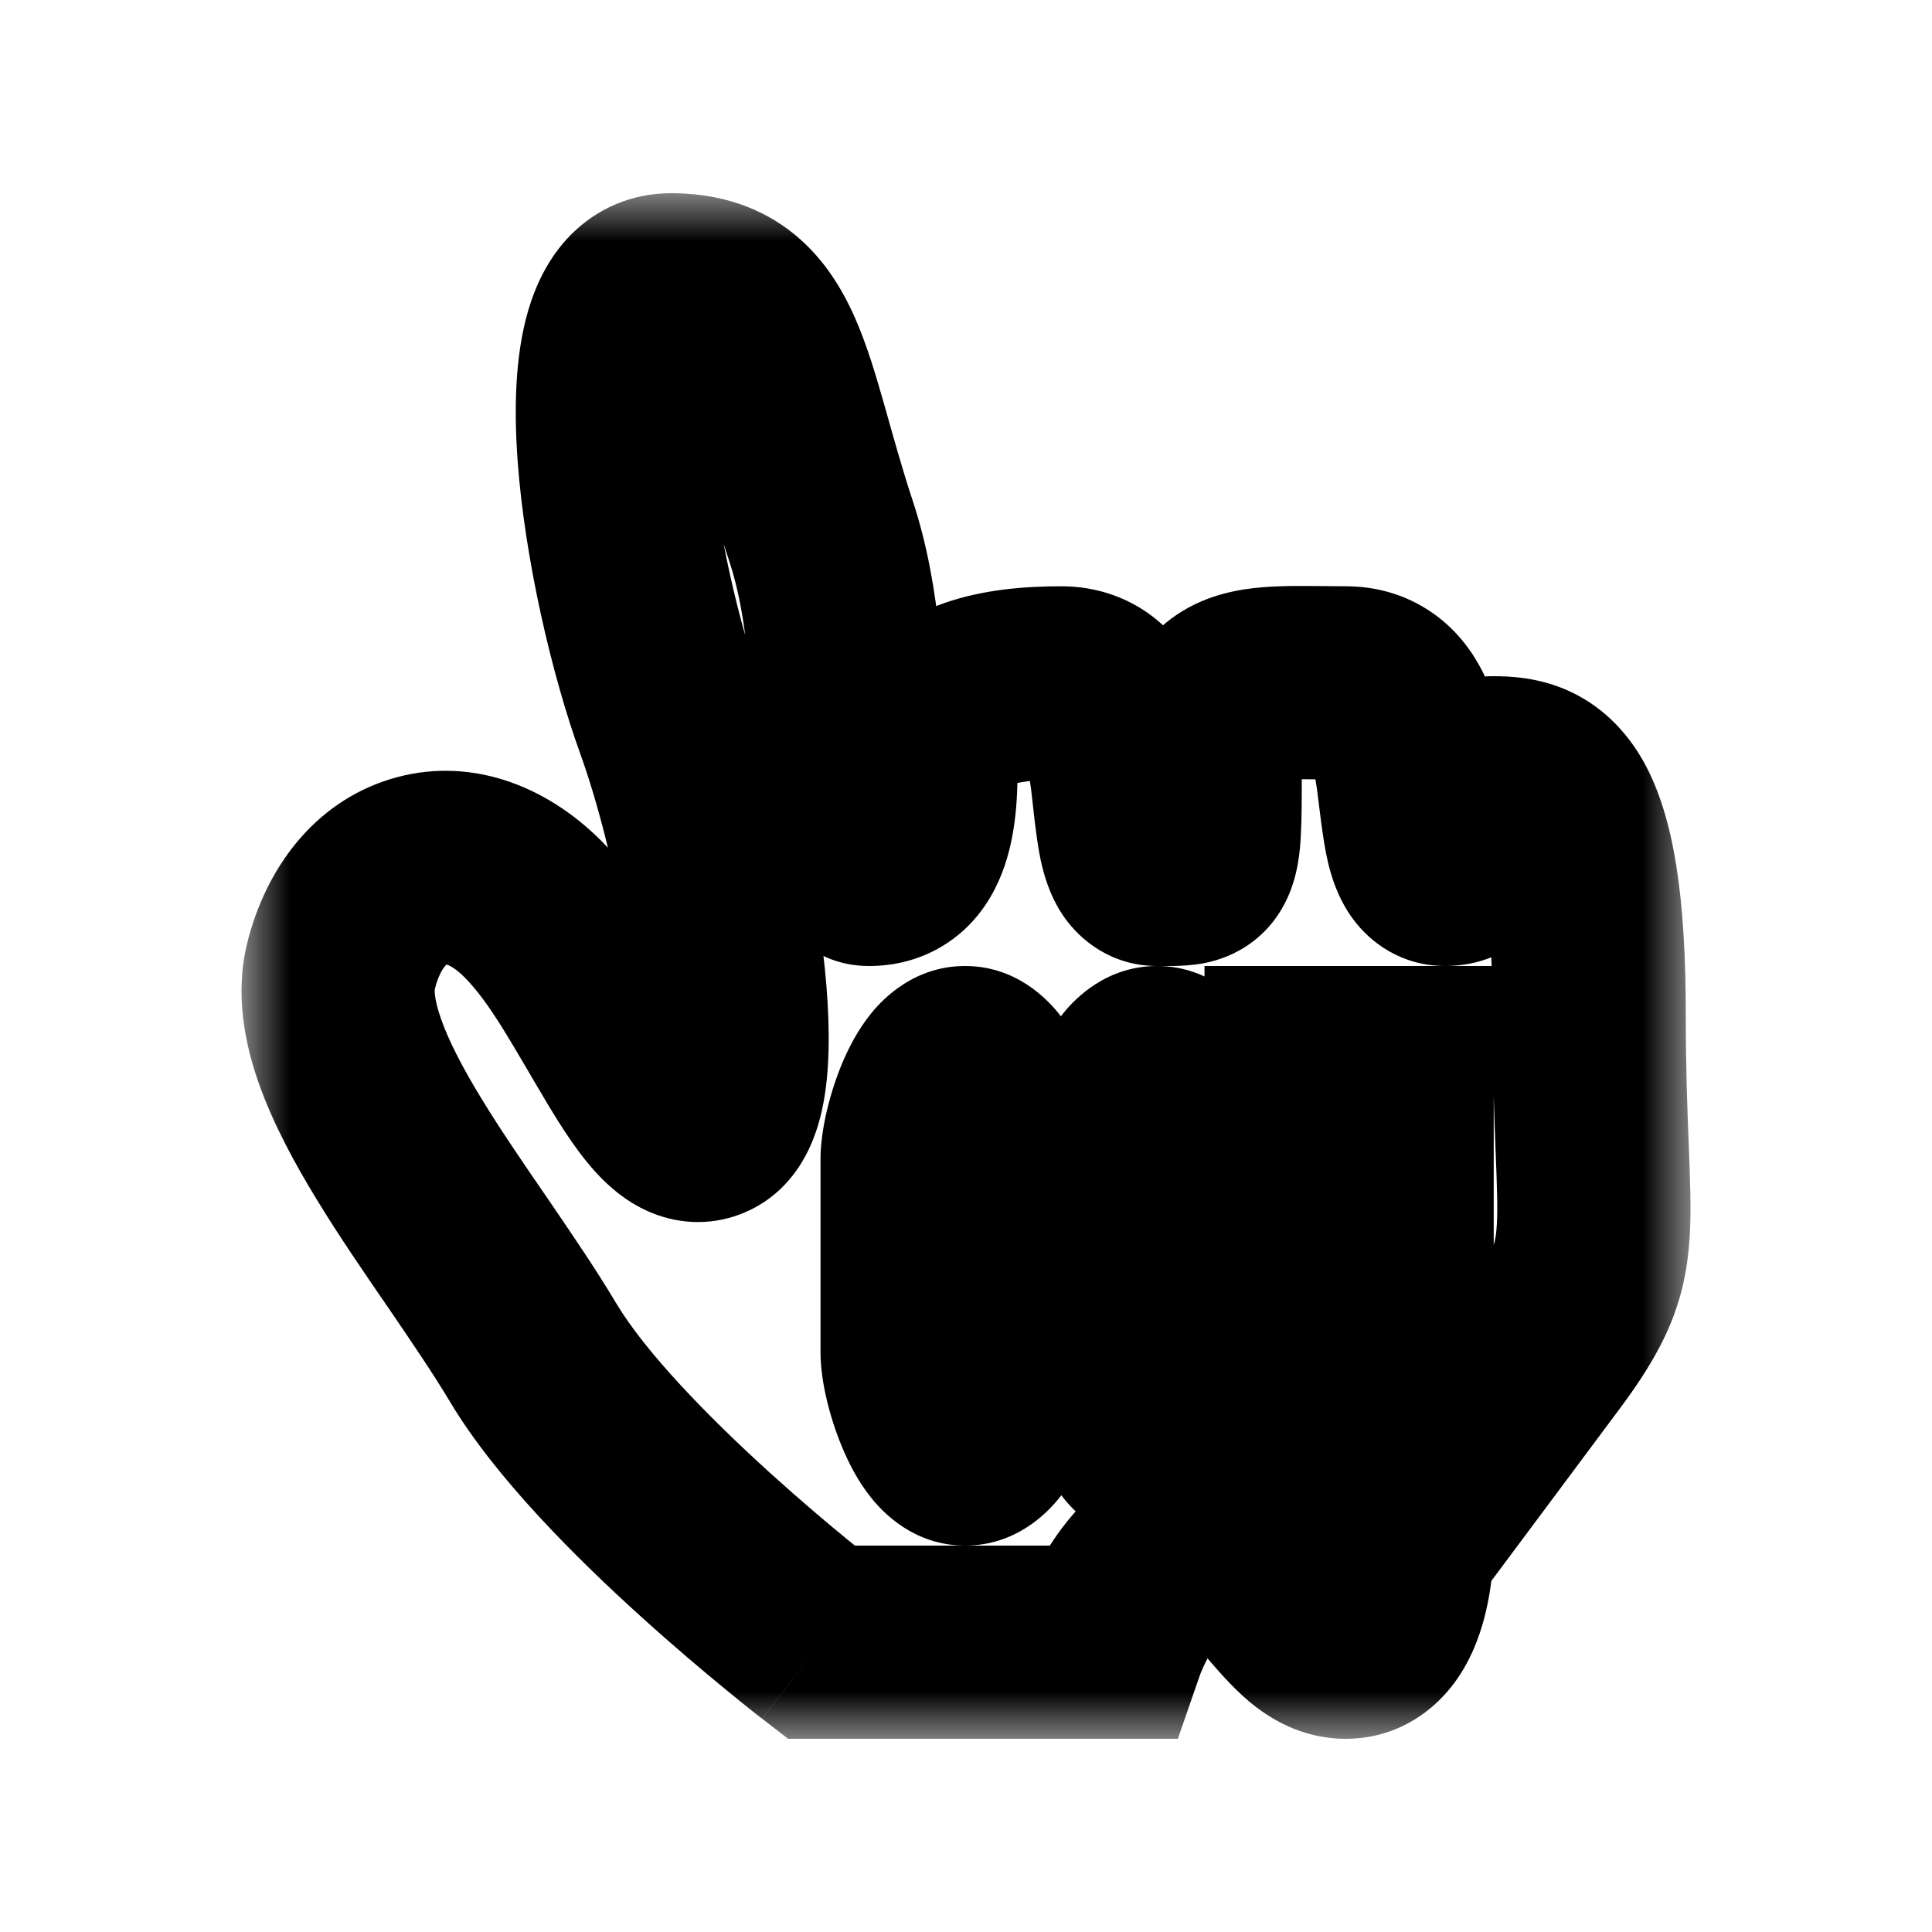 <svg width="20" height="20" viewBox="0 0 20 20" fill="none" xmlns="http://www.w3.org/2000/svg">
<g id="Pointer Copy 26" filter="url(#filter0_d_69_4141)">
<mask id="path-1-outside-1_69_4141" maskUnits="userSpaceOnUse" x="2.5" y="1" width="15" height="16" fill="black">
<rect fill="white" x="2.5" y="1" width="15" height="16"/>
<path fill-rule="evenodd" clip-rule="evenodd" d="M8.5 16C8.5 16 6.294 14.301 5.518 13C4.742 11.699 3.271 10.041 3.53 9C3.789 7.959 4.742 7.631 5.518 8.412C6.294 9.192 6.817 10.884 7.334 10.624C7.851 10.364 7.463 7.891 6.946 6.46C6.429 5.028 5.889 2 6.946 2C8.003 2 8.003 3 8.5 4.5C8.997 6 8.609 8 8.997 8C9.385 8 9.533 7.651 9.533 7C9.533 6.823 9.567 6.674 9.637 6.55C9.825 6.218 10.267 6.069 10.985 6.069C11.97 6.069 11.482 8 11.979 8C12.476 8 12.476 8.041 12.476 7C12.476 5.959 12.936 6.069 13.93 6.069C14.924 6.069 14.443 8 14.96 8C15.478 8 14.96 7 15.457 7C15.954 7 16.451 7.158 16.451 9.5C16.451 11.842 16.73 11.959 15.954 13C15.178 14.041 14.463 15 14.463 15C14.463 15 14.463 16 13.93 16C13.397 16 13.122 15 12.476 15C11.829 15 11.482 16 11.482 16H8.5ZM14.463 14V10H13.469V14H14.463ZM11.482 13C11.482 13.271 11.712 14 11.979 14C12.253 14 12.476 13.275 12.476 13V11C12.476 10.729 12.245 10 11.979 10C11.704 10 11.482 10.725 11.482 11V13ZM9.494 13C9.494 13.271 9.724 14 9.991 14C10.265 14 10.488 13.275 10.488 13V11C10.488 10.729 10.257 10 9.991 10C9.716 10 9.494 10.725 9.494 11V13Z"/>
</mask>
<path fill-rule="evenodd" clip-rule="evenodd" d="M8.5 16C8.5 16 6.294 14.301 5.518 13C4.742 11.699 3.271 10.041 3.53 9C3.789 7.959 4.742 7.631 5.518 8.412C6.294 9.192 6.817 10.884 7.334 10.624C7.851 10.364 7.463 7.891 6.946 6.46C6.429 5.028 5.889 2 6.946 2C8.003 2 8.003 3 8.5 4.5C8.997 6 8.609 8 8.997 8C9.385 8 9.533 7.651 9.533 7C9.533 6.823 9.567 6.674 9.637 6.55C9.825 6.218 10.267 6.069 10.985 6.069C11.97 6.069 11.482 8 11.979 8C12.476 8 12.476 8.041 12.476 7C12.476 5.959 12.936 6.069 13.93 6.069C14.924 6.069 14.443 8 14.96 8C15.478 8 14.96 7 15.457 7C15.954 7 16.451 7.158 16.451 9.5C16.451 11.842 16.73 11.959 15.954 13C15.178 14.041 14.463 15 14.463 15C14.463 15 14.463 16 13.93 16C13.397 16 13.122 15 12.476 15C11.829 15 11.482 16 11.482 16H8.5ZM14.463 14V10H13.469V14H14.463ZM11.482 13C11.482 13.271 11.712 14 11.979 14C12.253 14 12.476 13.275 12.476 13V11C12.476 10.729 12.245 10 11.979 10C11.704 10 11.482 10.725 11.482 11V13ZM9.494 13C9.494 13.271 9.724 14 9.991 14C10.265 14 10.488 13.275 10.488 13V11C10.488 10.729 10.257 10 9.991 10C9.716 10 9.494 10.725 9.494 11V13Z" fill="white"/>
<path d="M8.5 16L7.89 16.792L8.159 17H8.5V16ZM3.53 9L4.501 9.241L3.53 9ZM5.518 8.412L4.809 9.117L4.809 9.117L5.518 8.412ZM7.334 10.624L6.885 9.73L6.885 9.73L7.334 10.624ZM6.946 6.46L7.887 6.12L6.946 6.46ZM6.946 2V1H6.946L6.946 2ZM8.997 8L8.997 9H8.997L8.997 8ZM9.533 7H8.533H9.533ZM9.637 6.55L8.766 6.058L9.637 6.55ZM10.985 6.069V5.069V6.069ZM11.979 8V7V8ZM12.476 7L11.476 7L12.476 7ZM13.93 6.069V5.069V6.069ZM14.96 8V9V8ZM15.457 7V6V7ZM16.451 9.5L15.451 9.5L16.451 9.5ZM15.954 13L16.756 13.598L15.954 13ZM14.463 15L13.662 14.402L13.463 14.668V15H14.463ZM13.93 16V15V16ZM12.476 15V14V15ZM11.482 16V17H12.193L12.426 16.328L11.482 16ZM14.463 14V15H15.463V14H14.463ZM14.463 10H15.463V9H14.463V10ZM13.469 10V9H12.469V10H13.469ZM13.469 14H12.469V15H13.469V14ZM8.5 16C9.11 15.208 9.11 15.208 9.11 15.208C9.11 15.208 9.11 15.208 9.11 15.208C9.11 15.208 9.11 15.208 9.11 15.208C9.11 15.208 9.11 15.208 9.11 15.207C9.109 15.207 9.108 15.206 9.106 15.205C9.103 15.202 9.097 15.198 9.09 15.192C9.076 15.181 9.053 15.164 9.024 15.141C8.967 15.095 8.882 15.027 8.777 14.941C8.567 14.769 8.28 14.527 7.971 14.247C7.326 13.662 6.681 12.998 6.377 12.488L4.659 13.512C5.131 14.303 5.977 15.139 6.629 15.729C6.968 16.036 7.281 16.3 7.509 16.487C7.623 16.581 7.717 16.656 7.782 16.708C7.815 16.734 7.841 16.755 7.859 16.769C7.869 16.776 7.876 16.782 7.881 16.785C7.883 16.787 7.885 16.789 7.887 16.79C7.887 16.791 7.888 16.791 7.889 16.791C7.889 16.792 7.889 16.792 7.889 16.792C7.889 16.792 7.889 16.792 7.889 16.792C7.89 16.792 7.89 16.792 8.5 16ZM6.377 12.488C6.164 12.131 5.908 11.757 5.669 11.407C5.422 11.047 5.189 10.708 4.989 10.381C4.787 10.051 4.645 9.774 4.566 9.549C4.483 9.314 4.503 9.231 4.501 9.241L2.56 8.759C2.428 9.289 2.535 9.805 2.679 10.214C2.827 10.633 3.052 11.047 3.283 11.424C3.515 11.804 3.779 12.188 4.019 12.537C4.265 12.898 4.484 13.219 4.659 13.512L6.377 12.488ZM4.501 9.241C4.569 8.966 4.676 8.962 4.628 8.977C4.609 8.983 4.602 8.977 4.62 8.983C4.643 8.99 4.711 9.018 4.809 9.117L6.227 7.707C5.642 7.118 4.837 6.817 4.033 7.068C3.248 7.312 2.75 7.993 2.56 8.759L4.501 9.241ZM4.809 9.117C5.084 9.394 5.318 9.842 5.665 10.422C5.807 10.658 6.001 10.972 6.233 11.204C6.352 11.323 6.543 11.486 6.809 11.579C7.114 11.686 7.461 11.679 7.783 11.517L6.885 9.73C7.077 9.634 7.295 9.631 7.47 9.692C7.605 9.739 7.664 9.807 7.649 9.791C7.613 9.756 7.532 9.646 7.381 9.394C7.144 8.998 6.728 8.211 6.227 7.707L4.809 9.117ZM7.783 11.517C8.159 11.328 8.335 11.002 8.416 10.798C8.503 10.582 8.541 10.355 8.56 10.162C8.598 9.769 8.574 9.311 8.521 8.865C8.416 7.965 8.173 6.913 7.887 6.12L6.006 6.8C6.236 7.438 6.446 8.338 6.535 9.097C6.58 9.48 6.588 9.779 6.569 9.968C6.56 10.065 6.548 10.085 6.558 10.059C6.563 10.046 6.639 9.854 6.885 9.73L7.783 11.517ZM7.887 6.12C7.656 5.481 7.413 4.456 7.353 3.621C7.322 3.19 7.348 2.91 7.387 2.777C7.405 2.715 7.404 2.764 7.33 2.839C7.229 2.939 7.083 3 6.946 3L6.946 1C6.545 1 6.184 1.155 5.913 1.427C5.668 1.673 5.54 1.97 5.468 2.214C5.327 2.694 5.322 3.26 5.358 3.765C5.433 4.802 5.719 6.007 6.006 6.8L7.887 6.12ZM6.946 3C7.043 3 7.017 3.019 6.965 2.98C6.93 2.954 6.957 2.954 7.019 3.093C7.083 3.238 7.146 3.438 7.234 3.749C7.317 4.041 7.417 4.413 7.551 4.814L9.449 4.186C9.334 3.837 9.248 3.521 9.158 3.204C9.073 2.906 8.977 2.574 8.847 2.282C8.714 1.984 8.512 1.64 8.164 1.379C7.799 1.106 7.377 1 6.946 1V3ZM7.551 4.814C7.744 5.4 7.775 6.127 7.789 6.832C7.795 7.144 7.799 7.51 7.833 7.786C7.849 7.916 7.882 8.133 7.982 8.342C8.089 8.567 8.396 9 8.997 9L8.997 7C9.5 7 9.735 7.371 9.787 7.48C9.832 7.574 9.828 7.624 9.818 7.542C9.8 7.396 9.796 7.169 9.789 6.793C9.776 6.123 9.752 5.1 9.449 4.186L7.551 4.814ZM8.997 9C9.248 9 9.522 8.941 9.775 8.782C10.027 8.625 10.195 8.408 10.302 8.196C10.498 7.81 10.533 7.363 10.533 7H8.533C8.533 7.128 8.525 7.216 8.516 7.272C8.507 7.332 8.5 7.328 8.518 7.292C8.54 7.248 8.598 7.16 8.713 7.088C8.83 7.015 8.939 7 8.997 7L8.997 9ZM10.533 7C10.533 6.976 10.535 6.971 10.533 6.981C10.53 6.991 10.524 7.014 10.508 7.042L8.766 6.058C8.593 6.365 8.533 6.694 8.533 7H10.533ZM10.508 7.042C10.454 7.137 10.387 7.148 10.444 7.129C10.518 7.103 10.681 7.069 10.985 7.069V5.069C10.246 5.069 9.251 5.199 8.766 6.058L10.508 7.042ZM10.985 7.069C10.936 7.069 10.844 7.055 10.748 6.993C10.659 6.936 10.62 6.872 10.611 6.857C10.605 6.845 10.615 6.86 10.631 6.922C10.646 6.983 10.659 7.061 10.673 7.165C10.691 7.304 10.724 7.679 10.775 7.912C10.803 8.038 10.861 8.267 11.008 8.482C11.188 8.745 11.518 9 11.979 9V7C12.315 7 12.551 7.195 12.659 7.352C12.734 7.462 12.741 7.539 12.729 7.485C12.701 7.355 12.701 7.249 12.656 6.905C12.624 6.658 12.561 6.247 12.36 5.885C12.251 5.689 12.084 5.474 11.832 5.312C11.572 5.145 11.28 5.069 10.985 5.069V7.069ZM11.979 9C12.034 9 12.258 9.007 12.441 8.975C12.559 8.954 12.729 8.908 12.902 8.795C13.086 8.674 13.216 8.516 13.301 8.35C13.441 8.08 13.459 7.79 13.466 7.65C13.476 7.473 13.476 7.248 13.476 7L11.476 7C11.476 7.273 11.475 7.432 11.469 7.541C11.466 7.593 11.463 7.605 11.465 7.596C11.466 7.59 11.478 7.521 11.525 7.43C11.58 7.325 11.671 7.21 11.806 7.122C11.931 7.04 12.043 7.014 12.091 7.006C12.134 6.998 12.156 6.999 12.123 7C12.088 7.001 12.058 7 11.979 7V9ZM13.476 7C13.476 6.904 13.481 6.844 13.486 6.81C13.491 6.775 13.494 6.782 13.481 6.812C13.466 6.846 13.436 6.901 13.38 6.956C13.324 7.012 13.266 7.046 13.224 7.064C13.186 7.08 13.168 7.08 13.188 7.077C13.208 7.074 13.246 7.07 13.316 7.068C13.385 7.066 13.467 7.066 13.573 7.067C13.674 7.068 13.8 7.069 13.93 7.069V5.069C13.731 5.069 13.452 5.062 13.251 5.069C13.044 5.076 12.736 5.097 12.437 5.225C12.081 5.377 11.805 5.648 11.645 6.019C11.507 6.339 11.476 6.687 11.476 7L13.476 7ZM13.93 7.069C13.884 7.069 13.795 7.055 13.702 6.996C13.615 6.941 13.577 6.88 13.568 6.865C13.562 6.854 13.572 6.869 13.589 6.932C13.604 6.993 13.619 7.071 13.634 7.175C13.654 7.317 13.691 7.692 13.748 7.93C13.779 8.06 13.844 8.29 13.999 8.504C14.188 8.765 14.517 9 14.96 9V7C15.275 7 15.505 7.175 15.618 7.33C15.696 7.438 15.706 7.517 15.694 7.466C15.664 7.343 15.662 7.235 15.614 6.894C15.579 6.648 15.512 6.238 15.307 5.877C15.196 5.681 15.028 5.469 14.775 5.309C14.516 5.144 14.225 5.069 13.93 5.069V7.069ZM14.96 9C15.19 9 15.464 8.942 15.711 8.756C15.952 8.574 16.073 8.342 16.133 8.167C16.19 7.999 16.206 7.844 16.212 7.746C16.218 7.646 16.217 7.547 16.216 7.49C16.216 7.418 16.216 7.389 16.217 7.368C16.218 7.345 16.219 7.386 16.197 7.456C16.173 7.531 16.106 7.691 15.936 7.826C15.757 7.968 15.569 8 15.457 8V6C15.221 6 14.941 6.063 14.693 6.26C14.454 6.45 14.342 6.687 14.289 6.856C14.237 7.02 14.224 7.171 14.219 7.264C14.214 7.361 14.216 7.457 14.216 7.51C14.217 7.578 14.217 7.604 14.216 7.621C14.215 7.64 14.215 7.594 14.24 7.521C14.268 7.439 14.34 7.285 14.508 7.158C14.683 7.027 14.86 7 14.96 7V9ZM15.457 8C15.542 8 15.496 8.01 15.419 7.976C15.313 7.93 15.268 7.859 15.268 7.861C15.282 7.885 15.334 7.996 15.378 8.277C15.421 8.552 15.451 8.945 15.451 9.5L17.451 9.5C17.451 8.319 17.337 7.46 17.013 6.882C16.827 6.552 16.564 6.296 16.226 6.146C15.915 6.009 15.621 6 15.457 6V8ZM15.451 9.5C15.451 10.106 15.469 10.569 15.483 10.928C15.498 11.303 15.505 11.513 15.495 11.678C15.487 11.814 15.469 11.883 15.44 11.95C15.403 12.036 15.329 12.165 15.152 12.402L16.756 13.598C16.967 13.315 17.15 13.038 17.279 12.737C17.416 12.416 17.473 12.114 17.492 11.798C17.509 11.511 17.495 11.187 17.482 10.849C17.468 10.495 17.451 10.065 17.451 9.5L15.451 9.5ZM15.152 12.402C14.764 12.923 14.392 13.423 14.116 13.793C13.978 13.978 13.864 14.13 13.785 14.236C13.746 14.289 13.715 14.331 13.694 14.359C13.683 14.373 13.675 14.384 13.67 14.391C13.667 14.395 13.665 14.398 13.664 14.4C13.663 14.4 13.662 14.401 13.662 14.402C13.662 14.402 13.662 14.402 13.662 14.402C13.662 14.402 13.662 14.402 13.662 14.402C13.662 14.402 13.662 14.402 13.662 14.402C13.662 14.402 13.662 14.402 14.463 15C15.265 15.598 15.265 15.598 15.265 15.598C15.265 15.598 15.265 15.598 15.265 15.598C15.265 15.598 15.265 15.598 15.265 15.598C15.265 15.597 15.265 15.597 15.266 15.597C15.266 15.597 15.266 15.596 15.267 15.595C15.268 15.593 15.271 15.59 15.273 15.587C15.279 15.579 15.287 15.569 15.297 15.554C15.318 15.526 15.349 15.485 15.389 15.432C15.468 15.325 15.582 15.173 15.72 14.988C15.995 14.618 16.368 14.118 16.756 13.598L15.152 12.402ZM14.463 15C13.463 15 13.463 15 13.463 14.999C13.463 14.999 13.463 14.999 13.463 14.999C13.463 14.999 13.463 14.998 13.463 14.998C13.463 14.998 13.463 14.997 13.463 14.996C13.463 14.995 13.463 14.995 13.463 14.994C13.463 14.993 13.463 14.993 13.463 14.993C13.463 14.995 13.463 14.998 13.463 15.005C13.463 15.018 13.461 15.04 13.459 15.068C13.454 15.128 13.444 15.192 13.43 15.242C13.413 15.306 13.409 15.28 13.457 15.219C13.487 15.182 13.543 15.124 13.634 15.076C13.729 15.024 13.833 15 13.93 15V17C14.429 17 14.797 16.746 15.019 16.468C15.218 16.22 15.313 15.944 15.363 15.758C15.416 15.558 15.44 15.372 15.451 15.245C15.457 15.179 15.46 15.123 15.461 15.081C15.462 15.06 15.463 15.043 15.463 15.029C15.463 15.022 15.463 15.016 15.463 15.011C15.463 15.009 15.463 15.007 15.463 15.005C15.463 15.004 15.463 15.003 15.463 15.002C15.463 15.002 15.463 15.002 15.463 15.001C15.463 15.001 15.463 15.001 15.463 15.001C15.463 15 15.463 15 14.463 15ZM13.93 15C14.132 15 14.238 15.1 14.215 15.08C14.178 15.05 14.135 15 14.002 14.846C13.899 14.726 13.723 14.523 13.501 14.356C13.261 14.177 12.917 14 12.476 14V16C12.358 16 12.29 15.948 12.301 15.956C12.329 15.977 12.376 16.023 12.489 16.154C12.572 16.25 12.738 16.45 12.923 16.607C13.121 16.775 13.462 17 13.93 17V15ZM12.476 14C11.615 14 11.105 14.645 10.905 14.943C10.782 15.127 10.693 15.303 10.636 15.43C10.606 15.494 10.583 15.55 10.567 15.591C10.559 15.612 10.552 15.629 10.547 15.643C10.545 15.65 10.543 15.655 10.541 15.66C10.54 15.663 10.539 15.665 10.539 15.667C10.538 15.668 10.538 15.669 10.538 15.67C10.537 15.67 10.537 15.671 10.537 15.671C10.537 15.671 10.537 15.671 10.537 15.671C10.537 15.672 10.537 15.672 11.482 16C12.426 16.328 12.426 16.328 12.426 16.329C12.426 16.329 12.426 16.329 12.426 16.329C12.426 16.329 12.426 16.33 12.425 16.33C12.425 16.331 12.425 16.331 12.425 16.332C12.425 16.333 12.424 16.333 12.424 16.334C12.424 16.335 12.424 16.335 12.424 16.335C12.424 16.334 12.426 16.33 12.428 16.323C12.434 16.31 12.443 16.287 12.456 16.258C12.484 16.197 12.522 16.123 12.566 16.057C12.588 16.024 12.608 15.999 12.625 15.98C12.643 15.96 12.652 15.953 12.652 15.953C12.65 15.954 12.586 16 12.476 16V14ZM11.482 15H8.5V17H11.482V15ZM15.463 14V10H13.463V14H15.463ZM14.463 9H13.469V11H14.463V9ZM12.469 10V14H14.469V10H12.469ZM13.469 15H14.463V13H13.469V15ZM10.482 13C10.482 13.316 10.588 13.703 10.708 13.989C10.773 14.142 10.87 14.338 11.013 14.513C11.127 14.653 11.448 15 11.979 15V13C12.181 13 12.334 13.071 12.422 13.127C12.505 13.181 12.55 13.234 12.564 13.251C12.589 13.281 12.579 13.277 12.552 13.214C12.529 13.159 12.508 13.094 12.494 13.035C12.487 13.007 12.483 12.986 12.481 12.974C12.479 12.958 12.482 12.969 12.482 13H10.482ZM11.979 15C12.501 15 12.822 14.667 12.944 14.518C13.09 14.34 13.189 14.142 13.253 13.988C13.374 13.697 13.476 13.312 13.476 13H11.476C11.476 12.96 11.48 12.973 11.463 13.043C11.449 13.102 11.429 13.166 11.407 13.218C11.381 13.28 11.372 13.28 11.4 13.247C11.415 13.228 11.462 13.175 11.546 13.122C11.636 13.066 11.784 13 11.979 13V15ZM13.476 13V11H11.476V13H13.476ZM13.476 11C13.476 10.684 13.369 10.297 13.249 10.011C13.184 9.858 13.087 9.662 12.944 9.487C12.83 9.347 12.509 9 11.979 9V11C11.775 11 11.623 10.929 11.535 10.873C11.452 10.819 11.407 10.766 11.393 10.749C11.368 10.719 11.378 10.723 11.405 10.786C11.428 10.841 11.449 10.906 11.463 10.965C11.47 10.993 11.474 11.014 11.476 11.026C11.478 11.042 11.476 11.031 11.476 11H13.476ZM11.979 9C11.456 9 11.135 9.333 11.013 9.482C10.867 9.66 10.768 9.858 10.704 10.012C10.583 10.303 10.482 10.688 10.482 11H12.482C12.482 11.04 12.477 11.027 12.494 10.957C12.508 10.898 12.528 10.834 12.55 10.782C12.576 10.72 12.585 10.72 12.557 10.753C12.542 10.772 12.495 10.825 12.411 10.878C12.321 10.934 12.173 11 11.979 11V9ZM10.482 11V13H12.482V11H10.482ZM8.494 13C8.494 13.316 8.6 13.703 8.721 13.989C8.785 14.142 8.882 14.338 9.025 14.513C9.139 14.653 9.46 15 9.991 15V13C10.194 13 10.346 13.071 10.434 13.127C10.517 13.181 10.562 13.234 10.576 13.251C10.601 13.281 10.591 13.277 10.564 13.214C10.541 13.159 10.52 13.094 10.506 13.035C10.499 13.007 10.495 12.986 10.493 12.974C10.491 12.958 10.494 12.969 10.494 13H8.494ZM9.991 15C10.513 15 10.834 14.667 10.956 14.518C11.102 14.34 11.201 14.142 11.265 13.988C11.386 13.697 11.488 13.312 11.488 13H9.488C9.488 12.96 9.492 12.973 9.475 13.043C9.461 13.102 9.441 13.166 9.419 13.218C9.393 13.28 9.385 13.28 9.412 13.247C9.427 13.228 9.474 13.175 9.558 13.122C9.648 13.066 9.796 13 9.991 13V15ZM11.488 13V11H9.488V13H11.488ZM11.488 11C11.488 10.684 11.381 10.297 11.261 10.011C11.197 9.858 11.099 9.662 10.956 9.487C10.842 9.347 10.521 9 9.991 9V11C9.788 11 9.635 10.929 9.547 10.873C9.464 10.819 9.419 10.766 9.405 10.749C9.38 10.719 9.391 10.723 9.417 10.786C9.44 10.841 9.461 10.906 9.476 10.965C9.482 10.993 9.486 11.014 9.488 11.026C9.49 11.042 9.488 11.031 9.488 11H11.488ZM9.991 9C9.469 9 9.148 9.333 9.025 9.482C8.879 9.66 8.78 9.858 8.716 10.012C8.595 10.303 8.494 10.688 8.494 11H10.494C10.494 11.04 10.489 11.027 10.506 10.957C10.52 10.898 10.54 10.834 10.562 10.782C10.588 10.72 10.597 10.72 10.569 10.753C10.554 10.772 10.508 10.825 10.423 10.878C10.334 10.934 10.185 11 9.991 11V9ZM8.494 11V13H10.494V11H8.494Z" fill="black" mask="url(#path-1-outside-1_69_4141)"/>
</g>
<defs>
<filter id="filter0_d_69_4141" x="0.5" y="0" width="19" height="20" filterUnits="userSpaceOnUse" color-interpolation-filters="sRGB">
<feFlood flood-opacity="0" result="BackgroundImageFix"/>
<feColorMatrix in="SourceAlpha" type="matrix" values="0 0 0 0 0 0 0 0 0 0 0 0 0 0 0 0 0 0 127 0" result="hardAlpha"/>
<feOffset dy="1"/>
<feGaussianBlur stdDeviation="1"/>
<feColorMatrix type="matrix" values="0 0 0 0 0 0 0 0 0 0 0 0 0 0 0 0 0 0 1 0"/>
<feBlend mode="normal" in2="BackgroundImageFix" result="effect1_dropShadow_69_4141"/>
<feBlend mode="normal" in="SourceGraphic" in2="effect1_dropShadow_69_4141" result="shape"/>
</filter>
</defs>
</svg>
